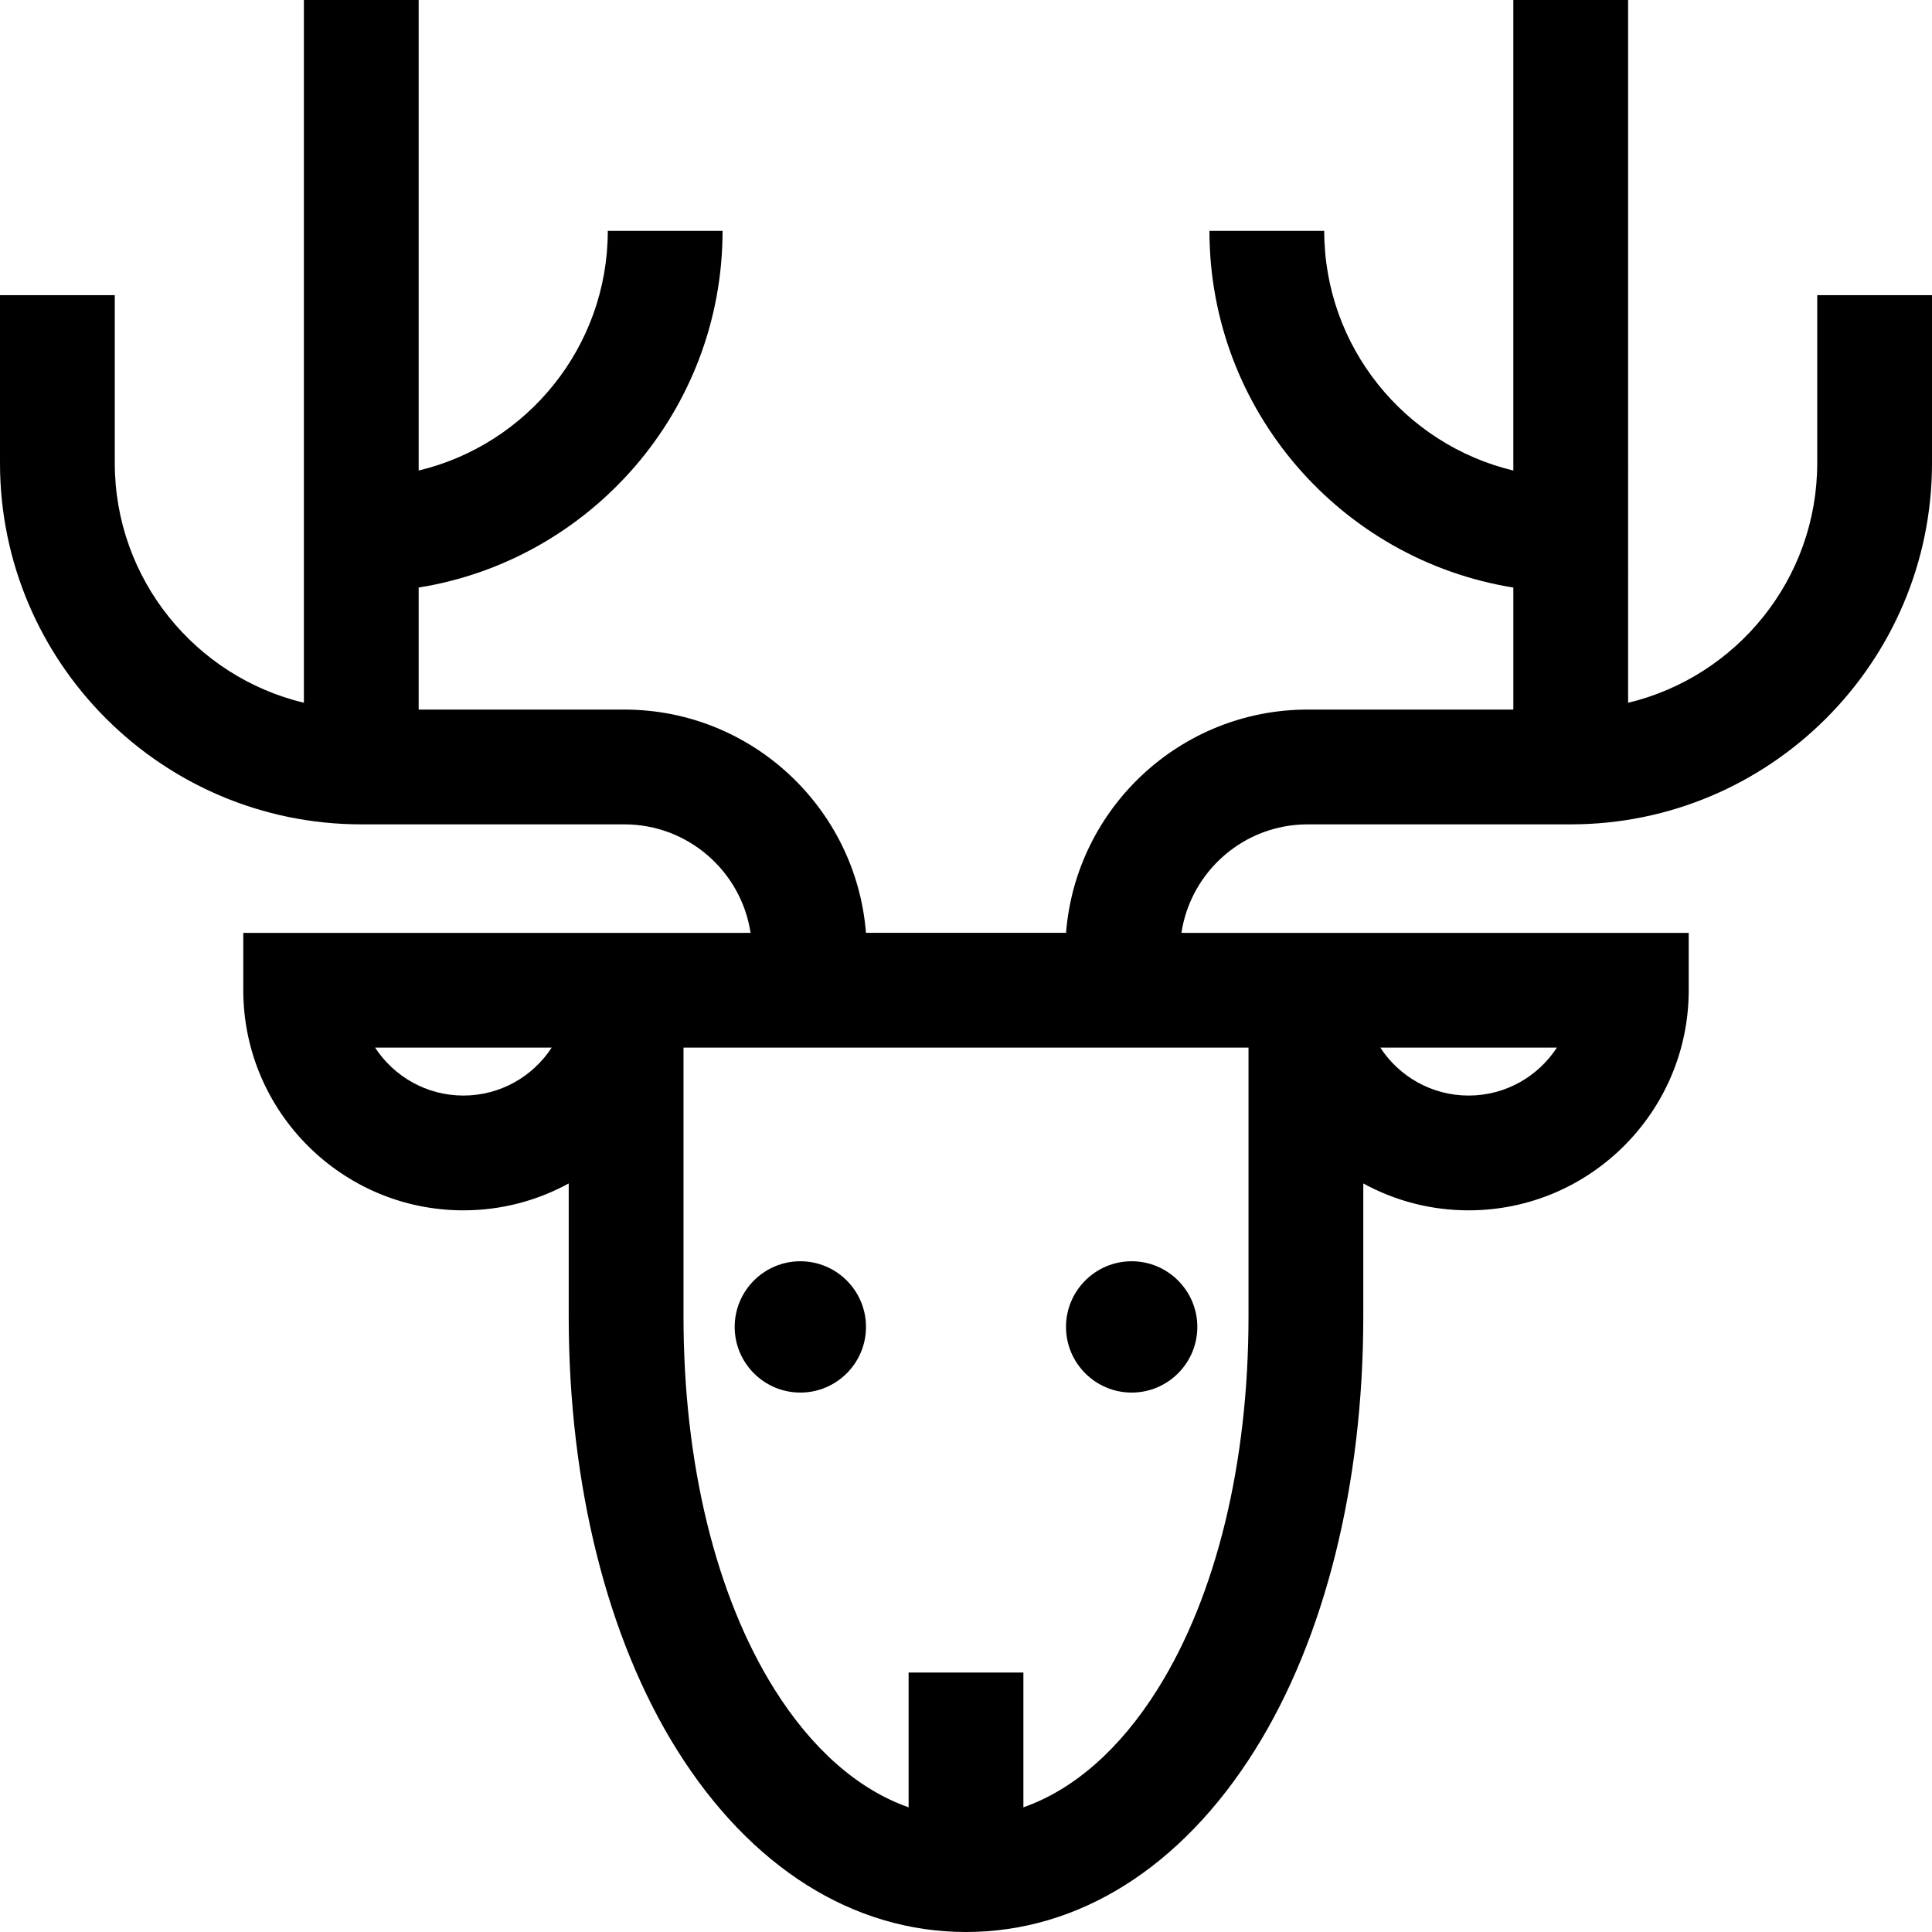 <?xml version="1.0" encoding="iso-8859-1"?>
<!-- Generator: Adobe Illustrator 19.0.0, SVG Export Plug-In . SVG Version: 6.00 Build 0)  -->
<svg version="1.1" id="Layer_1" xmlns="http://www.w3.org/2000/svg" xmlns:xlink="http://www.w3.org/1999/xlink" x="0px" y="0px"
	 viewBox="0 0 512 512" style="enable-background:new 0 0 512 512;" xml:space="preserve">
<g>
	<g>
		<path d="M481.583,78.221v44.503c0,30.783-21.41,56.643-50.117,63.517V0h-30.417v124.696
			c-28.707-6.874-50.116-32.736-50.116-63.519h-30.417c0,47.617,34.943,87.222,80.534,94.53v32.339H346.53
			c-33.712,0.004-61.422,26.114-64.018,59.167h-53.024c-2.596-33.053-30.306-59.164-64.02-59.167h-54.516v-32.339
			c45.59-7.308,80.534-46.912,80.534-94.53h-30.417c0,30.783-21.411,56.646-50.117,63.519V0H80.535v186.24
			c-28.708-6.873-50.117-32.734-50.117-63.516V78.221H0v44.503c0,52.791,42.95,95.74,95.743,95.74h69.724
			c16.927,0.002,30.988,12.5,33.442,28.75h-17.776h-30.417H64.474v15.209c0,32.163,26.166,58.329,58.329,58.329
			c10.105,0,19.616-2.586,27.912-7.127v35.244c0,44.528,10.193,85.326,28.702,114.883c19.483,31.113,46.681,48.247,76.583,48.247
			s57.1-17.134,76.583-48.247c18.508-29.555,28.702-70.355,28.702-114.883v-35.244c8.296,4.54,17.807,7.127,27.912,7.127
			c32.163,0,58.329-26.167,58.329-58.329v-15.209h-86.242h-30.417h-17.776c2.454-16.25,16.514-28.749,33.441-28.75h69.725
			c52.793,0,95.743-42.948,95.743-95.74V78.221H481.583z M122.803,290.335c-9.785,0-18.41-5.06-23.395-12.703h46.791
			C141.214,285.275,132.589,290.335,122.803,290.335z M412.592,277.632c-4.985,7.643-13.61,12.703-23.396,12.703
			c-9.786,0-18.41-5.06-23.396-12.703H412.592z M330.868,277.631v71.239h-0.001c0,38.892-8.546,73.958-24.064,98.739
			c-9.997,15.965-22.292,26.695-35.594,31.346v-35.708h-30.417v35.708c-13.302-4.651-25.597-15.381-35.594-31.346
			c-15.518-24.78-24.064-59.846-24.064-98.739v-71.239H330.868z"/>
	</g>
</g>
<g>
	<g>
		<path d="M212.098,334.246c-9.595,0-17.4,7.805-17.4,17.4s7.805,17.401,17.4,17.401s17.401-7.806,17.401-17.401
			S221.692,334.246,212.098,334.246z"/>
	</g>
</g>
<g>
	<g>
		<path d="M299.902,334.246c-9.595,0-17.401,7.805-17.401,17.4s7.806,17.401,17.401,17.401s17.401-7.806,17.401-17.401
			S309.497,334.246,299.902,334.246z"/>
	</g>
</g>
<g>
</g>
<g>
</g>
<g>
</g>
<g>
</g>
<g>
</g>
<g>
</g>
<g>
</g>
<g>
</g>
<g>
</g>
<g>
</g>
<g>
</g>
<g>
</g>
<g>
</g>
<g>
</g>
<g>
</g>
</svg>
